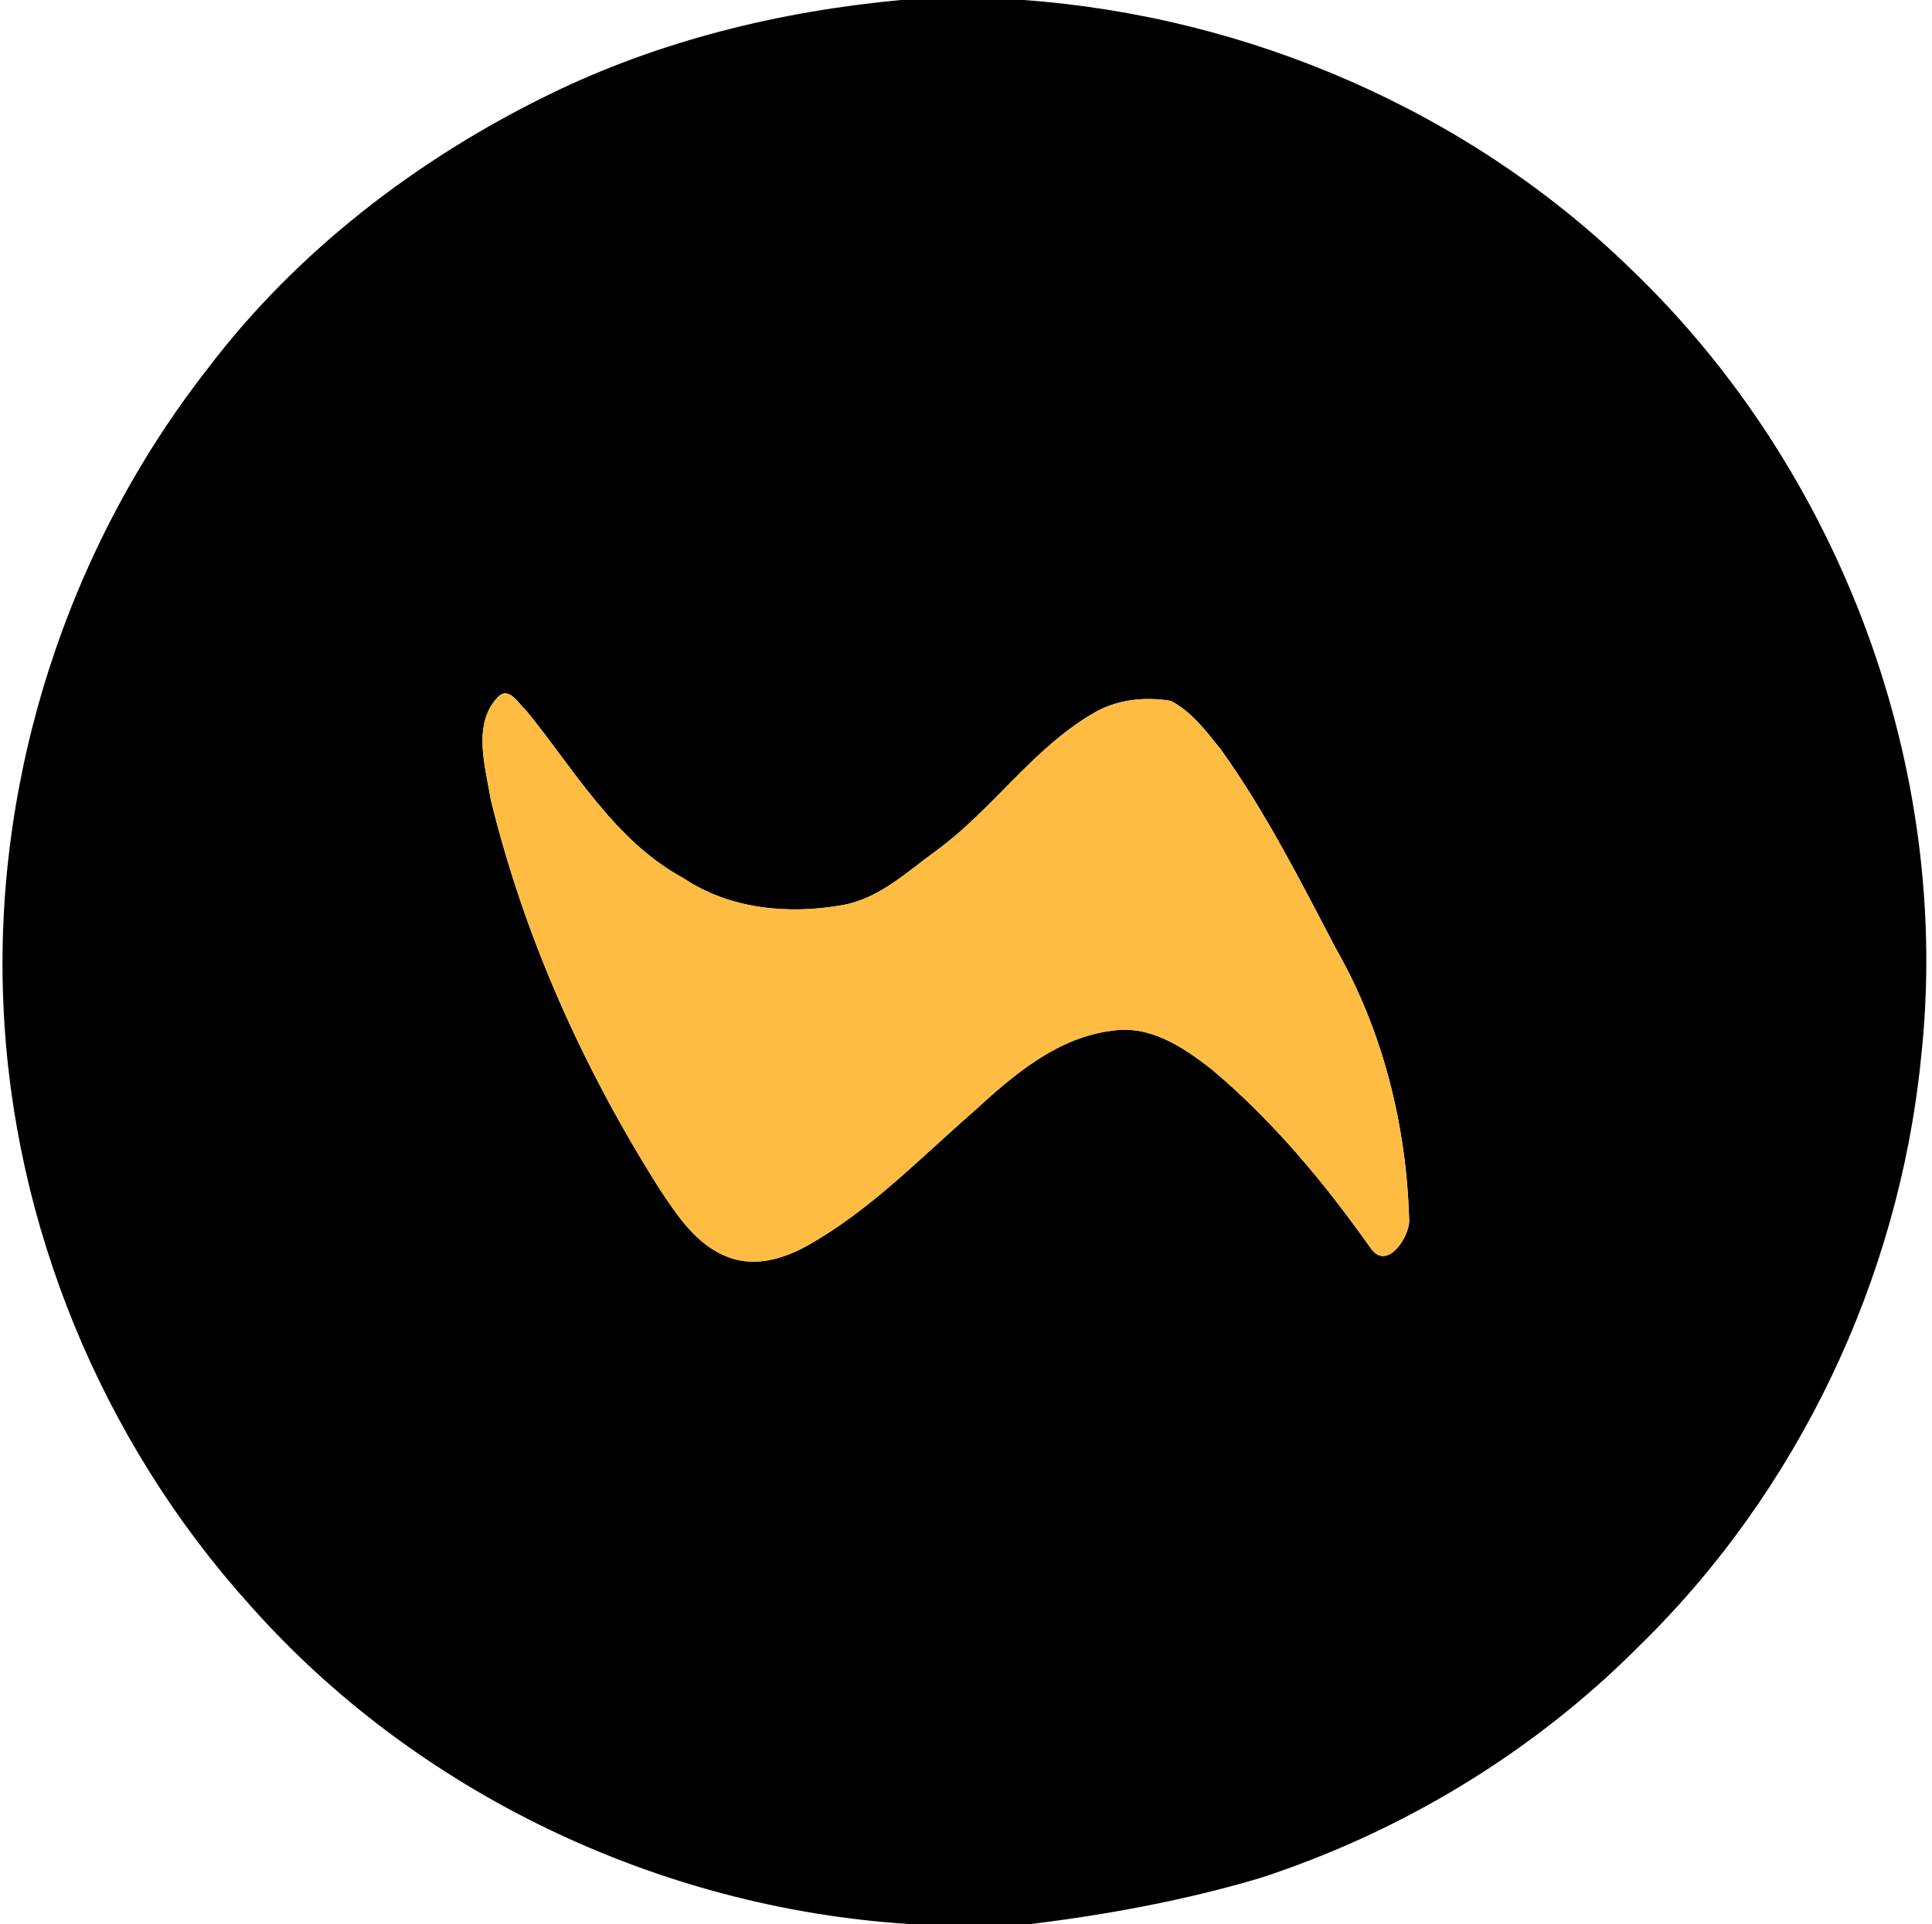 <?xml version="1.0" encoding="UTF-8" ?>
<!DOCTYPE svg PUBLIC "-//W3C//DTD SVG 1.1//EN" "http://www.w3.org/Graphics/SVG/1.1/DTD/svg11.dtd">
<svg width="250pt" height="249pt" viewBox="0 0 250 249" version="1.1" xmlns="http://www.w3.org/2000/svg">
<g id="#000000ff">
<path fill="#000000" opacity="1.00" d=" M 116.58 0.00 L 132.43 0.00 C 161.61 2.10 190.11 14.41 211.10 34.88 C 238.20 60.87 252.70 99.64 248.57 137.03 C 245.69 165.57 232.63 193.03 212.06 213.07 C 198.40 226.80 181.39 237.08 163.00 243.07 C 153.34 245.93 143.41 247.77 133.42 249.00 L 117.57 249.00 C 85.22 246.91 53.84 232.02 32.31 207.70 C 13.18 186.48 1.65 158.55 0.44 129.99 C -0.86 100.64 8.73 70.93 26.82 47.78 C 38.36 32.54 53.96 20.58 71.08 12.22 C 85.29 5.27 100.87 1.46 116.58 0.00 M 64.43 90.21 C 61.08 93.72 62.80 99.19 63.50 103.45 C 67.83 121.26 75.46 138.20 85.22 153.67 C 87.57 157.22 90.09 161.17 94.27 162.71 C 97.62 164.00 101.33 162.94 104.35 161.27 C 112.48 156.75 118.97 149.97 125.92 143.91 C 131.05 139.19 136.81 134.22 144.00 133.38 C 148.84 132.66 153.11 135.52 156.74 138.35 C 164.73 145.05 171.42 153.12 177.42 161.61 C 179.49 164.43 182.28 160.22 182.35 158.05 C 182.03 145.82 179.00 133.54 172.92 122.86 C 168.30 114.05 163.79 105.12 157.99 97.01 C 156.10 94.67 154.21 92.09 151.49 90.70 C 148.05 90.13 144.37 90.54 141.35 92.38 C 133.52 97.00 128.39 104.83 121.10 110.13 C 117.35 112.85 113.76 116.29 109.05 117.13 C 102.04 118.38 94.46 117.69 88.42 113.64 C 79.46 108.77 74.35 99.62 68.10 91.97 C 67.12 91.12 65.88 88.73 64.43 90.21 Z" />
</g>
<g id="#febd42ff">
<path fill="#febd42" opacity="1.00" d=" M 64.43 90.21 C 65.88 88.73 67.12 91.12 68.10 91.97 C 74.35 99.62 79.46 108.77 88.42 113.64 C 94.46 117.69 102.04 118.38 109.05 117.13 C 113.76 116.29 117.35 112.85 121.10 110.13 C 128.39 104.83 133.52 97.00 141.35 92.38 C 144.37 90.54 148.05 90.13 151.49 90.70 C 154.21 92.09 156.10 94.67 157.99 97.01 C 163.79 105.12 168.30 114.05 172.92 122.86 C 179.00 133.54 182.03 145.82 182.35 158.05 C 182.28 160.22 179.49 164.43 177.42 161.61 C 171.42 153.12 164.73 145.05 156.74 138.35 C 153.11 135.52 148.84 132.66 144.00 133.38 C 136.81 134.22 131.05 139.19 125.92 143.91 C 118.97 149.97 112.48 156.75 104.35 161.27 C 101.33 162.94 97.62 164.00 94.27 162.71 C 90.09 161.17 87.57 157.22 85.22 153.67 C 75.46 138.20 67.83 121.26 63.50 103.45 C 62.80 99.19 61.08 93.72 64.43 90.21 Z" />
</g>
</svg>
